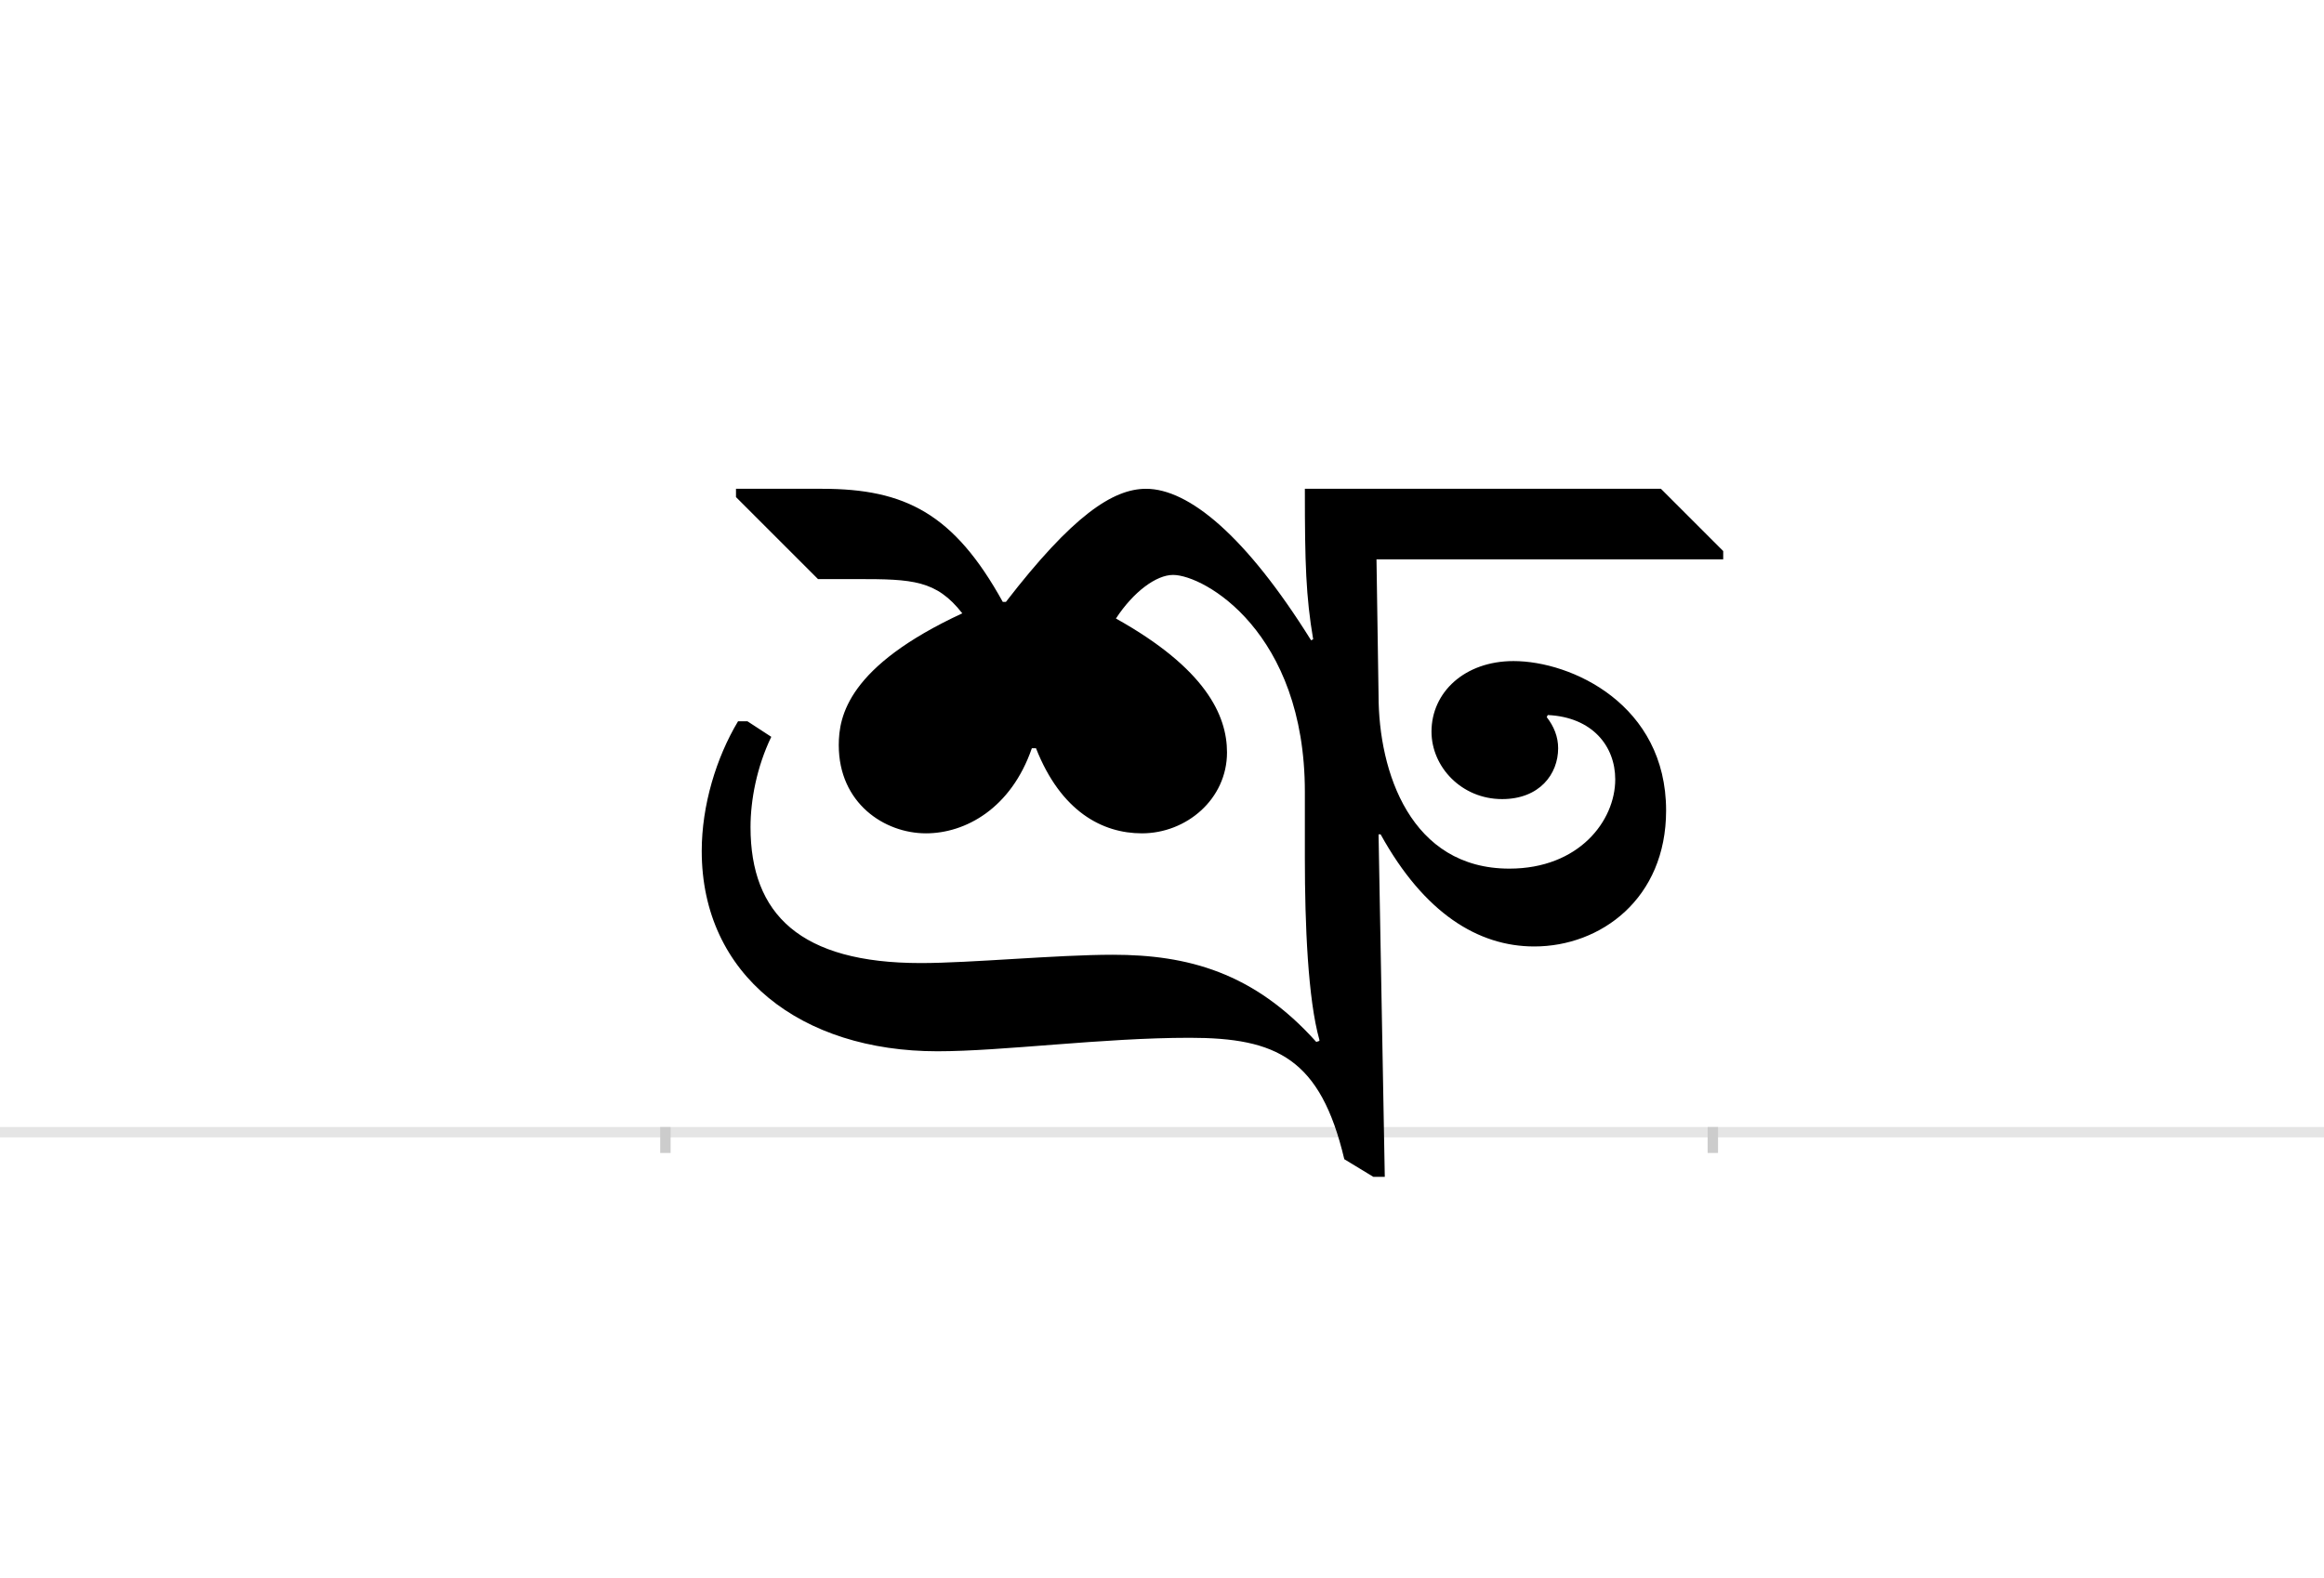<?xml version="1.0" encoding="UTF-8"?>
<svg height="1521" version="1.1" width="2238.75" xmlns="http://www.w3.org/2000/svg" xmlns:xlink="http://www.w3.org/1999/xlink">
 <rect width="100%" height="100%" fill="#808080" stroke="none"/>
 <path d="M0,0 l2238.75,0 l0,1521 l-2238.75,0 Z M0,0" fill="rgb(255,255,255)" transform="matrix(1,0,0,-1,0,1521)"/>
 <path d="M0,0 l2238.75,0" fill="none" stroke="rgb(229,229,229)" stroke-width="10" transform="matrix(1,0,0,-1,0,1091)"/>
 <path d="M0,5 l0,-25" fill="none" stroke="rgb(204,204,204)" stroke-width="10" transform="matrix(1,0,0,-1,641,1091)"/>
 <path d="M0,5 l0,-25" fill="none" stroke="rgb(204,204,204)" stroke-width="10" transform="matrix(1,0,0,-1,1650,1091)"/>
 <path d="M685,552 l334,0 l0,8 l-60,60 l-343,0 l0,-3 c0,-68,1,-101,8,-142 l-2,-1 c-63,101,-118,146,-159,146 c-32,0,-71,-26,-135,-109 l-3,0 c-47,85,-94,109,-174,109 l-83,0 l0,-8 l79,-79 l38,0 c53,0,76,-1,101,-33 c-110,-51,-119,-99,-119,-127 c0,-56,44,-85,84,-85 c38,0,82,24,102,82 l4,0 c24,-61,64,-82,102,-82 c43,0,82,33,82,78 c0,36,-21,81,-107,129 c17,26,39,42,55,42 c30,0,127,-55,127,-209 l0,-64 c0,-64,3,-136,14,-175 l0,-1 l-3,-1 c-60,67,-124,84,-196,84 c-54,0,-137,-8,-185,-8 c-116,0,-164,47,-164,131 c0,26,6,58,20,87 l-23,15 l-9,0 c-21,-35,-35,-81,-35,-125 c0,-120,96,-193,227,-193 c63,0,159,13,243,13 c84,0,126,-20,149,-117 l28,-17 l11,0 l-6,330 l2,0 c42,-76,94,-108,148,-108 c64,0,127,46,127,131 c0,102,-91,144,-147,144 c-47,0,-79,-30,-79,-68 c0,-34,29,-65,68,-65 c36,0,54,24,54,49 c0,11,-4,21,-11,30 l1,2 c43,-2,65,-30,65,-62 c0,-40,-35,-86,-102,-86 c-95,0,-126,93,-126,167 Z M685,552" fill="rgb(0,0,0)" transform="matrix(1,0,0,-1,641,1091)"/>
</svg>